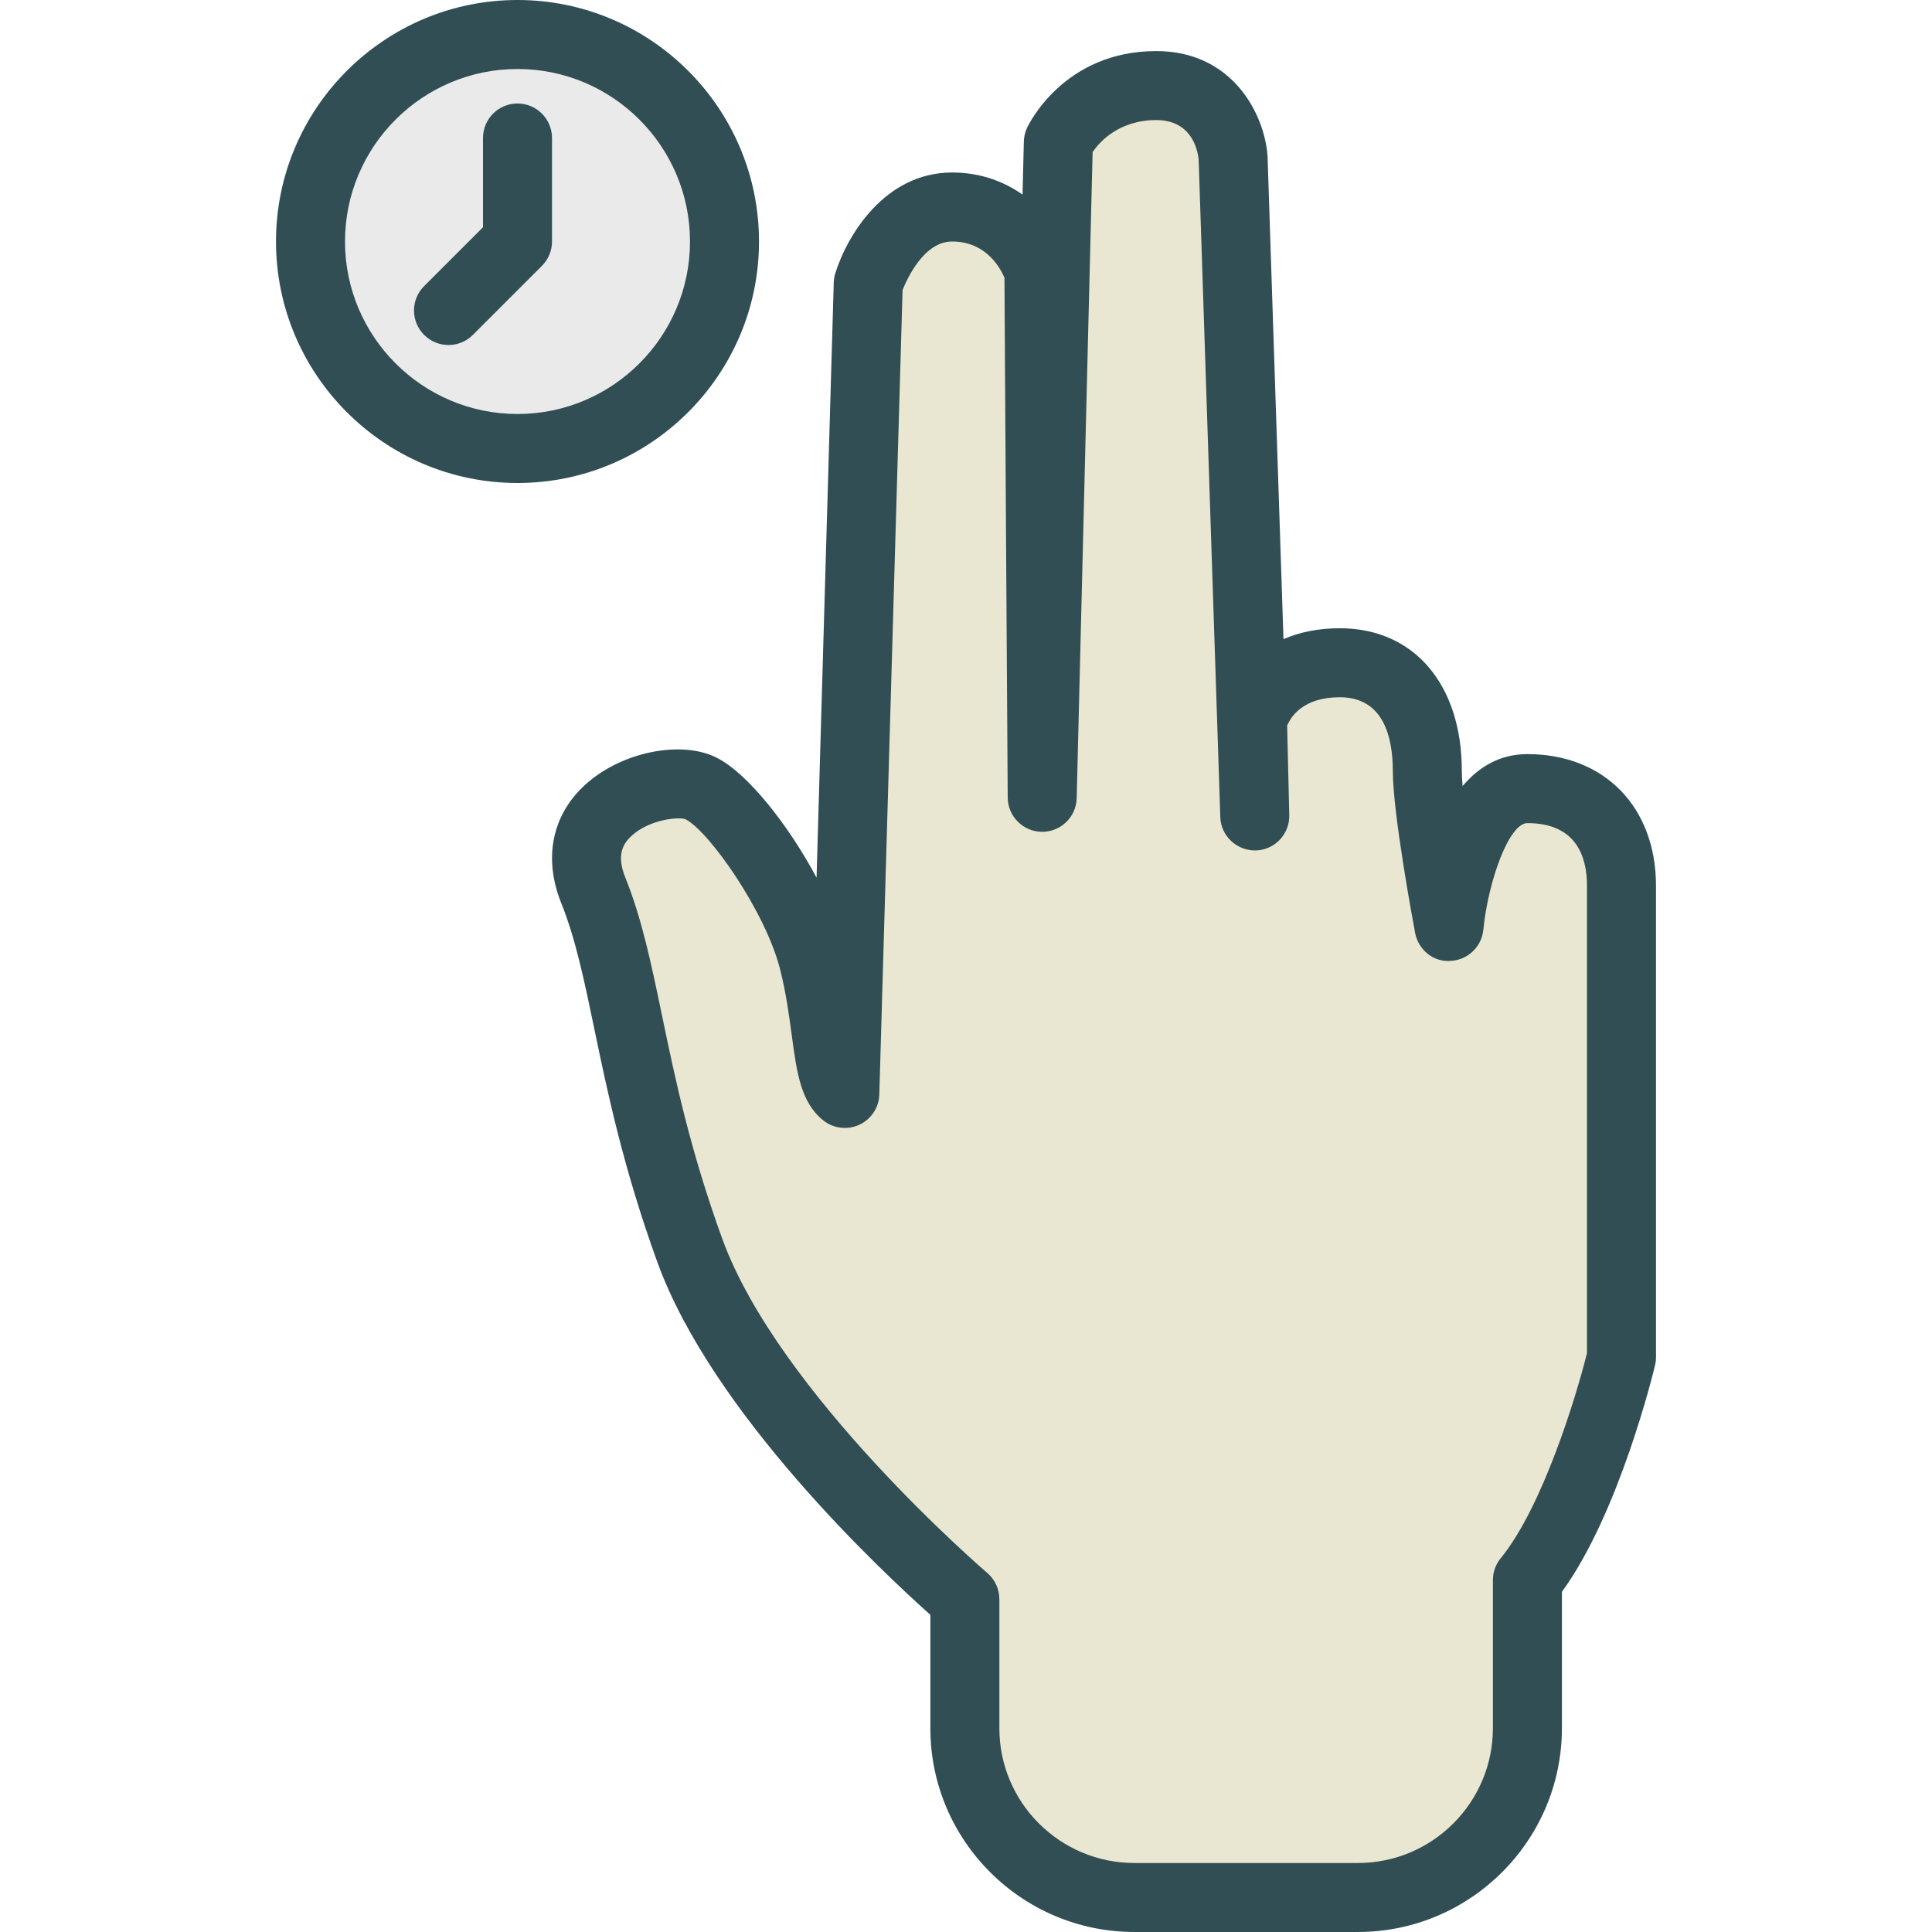<?xml version="1.0" encoding="iso-8859-1"?>
<!-- Generator: Adobe Illustrator 19.0.0, SVG Export Plug-In . SVG Version: 6.00 Build 0)  -->
<svg version="1.1" id="Layer_1" xmlns="http://www.w3.org/2000/svg" xmlns:xlink="http://www.w3.org/1999/xlink" x="0px" y="0px"
	 viewBox="0 0 512 512" style="enable-background:new 0 0 512 512;" xml:space="preserve">
<path style="fill:#314E55;" d="M404.781,199.848c-7.371,0-12.955,3.455-17.179,8.473c-0.129-1.571-0.205-2.928-0.205-4.009
	c0-22.973-12.692-37.821-32.339-37.821c-5.875,0-10.813,1.107-14.924,2.884l-4.219-128.036c-0.808-11.179-9.33-27.804-29.496-27.804
	c-24.536,0-33.862,19.527-34.245,20.357c-0.527,1.134-0.813,2.366-0.844,3.616l-0.348,14.053
	c-4.947-3.473-11.197-5.848-18.666-5.848c-17.888,0-27.875,16.795-30.955,26.714c-0.245,0.795-0.384,1.616-0.406,2.446
	l-4.558,157.714c-7.571-14.152-18.286-27.616-26.37-31.741c-9.469-4.848-25.469-1.554-34.969,7.143
	c-8.795,8.036-11.098,19.464-6.321,31.348c3.804,9.446,6.112,20.554,8.781,33.411c3.411,16.402,7.652,36.822,16.683,61.714
	c14.491,40,59.741,82.241,72.357,93.482v30.071c0,29.768,24.254,53.982,54.071,53.982h59.219c29.817,0,54.076-24.241,54.076-54.036
	v-36.116c15.205-20.857,24.29-58.393,24.683-60.045c0.165-0.696,0.25-1.411,0.25-2.125v-124.92
	C438.857,213.875,425.165,199.848,404.781,199.848z"/>
<path style="fill:#E9E7D1;" d="M420.571,358.58c-2.848,11.473-11.75,40.768-22.871,54.375c-1.335,1.634-2.062,3.679-2.062,5.786
	v39.223c0,19.714-16.053,35.75-35.79,35.75h-59.219c-19.732,0-35.786-16.009-35.786-35.696v-34.223c0-2.679-1.174-5.223-3.214-6.955
	c-0.549-0.473-55.348-47.518-70.241-88.607c-8.58-23.661-12.504-42.545-15.964-59.205c-2.853-13.714-5.312-25.554-9.723-36.509
	c-2.379-5.92-0.545-8.813,1.321-10.679c3.616-3.616,9.496-4.964,12.763-4.964c0.844,0,1.518,0.089,1.929,0.259
	c6.165,3.152,21.147,24.402,25.027,39.768c1.58,6.241,2.375,12.17,3.076,17.402c1.344,9.991,2.402,17.875,8.384,22.634
	c2.705,2.143,6.397,2.58,9.545,1.134c3.138-1.464,5.183-4.571,5.281-8.027l6.165-213.17C240.446,73.715,244.915,64,252.317,64
	c10.603-0.009,13.88,9.839,13.875,9.598c0,4.33,0.862,137.759,0.862,137.759c0.031,4.991,4.067,9.036,9.058,9.08
	c0.031,0,0.058,0,0.085,0c4.955,0,9.018-3.955,9.138-8.92l4.219-171.232c1.821-2.652,6.951-8.464,16.866-8.464
	c9.232,0,10.951,7.643,11.237,10.482l5.737,174.241c0.165,5.027,4.362,8.911,9.397,8.839c5.031-0.143,9-4.33,8.88-9.357
	l-0.563-23.732c0.982-2.366,4.241-7.518,13.951-7.518c11.616,0,14.053,10.625,14.053,19.536c0,11.072,5.299,39.661,5.902,42.884
	c0.835,4.473,4.839,7.83,9.384,7.446c4.545-0.196,8.25-3.705,8.701-8.232c1.268-12.804,6.763-28.277,11.683-28.277
	c13.049,0,15.79,9.045,15.79,16.625L420.571,358.58L420.571,358.58z"/>
<path style="fill:#314E55;" d="M201.143,64c0-35.286-28.71-64-64-64s-64,28.714-64,64s28.71,64,64,64S201.143,99.286,201.143,64z"/>
<path style="fill:#EAEAEA;" d="M137.143,109.714c-25.205,0-45.714-20.509-45.714-45.714s20.509-45.714,45.714-45.714
	S182.857,38.795,182.857,64S162.348,109.714,137.143,109.714z"/>
<path style="fill:#314E55;" d="M137.143,27.429c-5.049,0-9.143,4.089-9.143,9.143v23.643l-15.607,15.607
	c-3.571,3.571-3.571,9.357,0,12.928c1.786,1.786,4.125,2.679,6.464,2.679c2.339,0,4.679-0.893,6.464-2.679l18.286-18.286
	c1.714-1.714,2.679-4.036,2.679-6.464V36.571C146.286,31.518,142.192,27.429,137.143,27.429z"/>
<g>
</g>
<g>
</g>
<g>
</g>
<g>
</g>
<g>
</g>
<g>
</g>
<g>
</g>
<g>
</g>
<g>
</g>
<g>
</g>
<g>
</g>
<g>
</g>
<g>
</g>
<g>
</g>
<g>
</g>
</svg>

